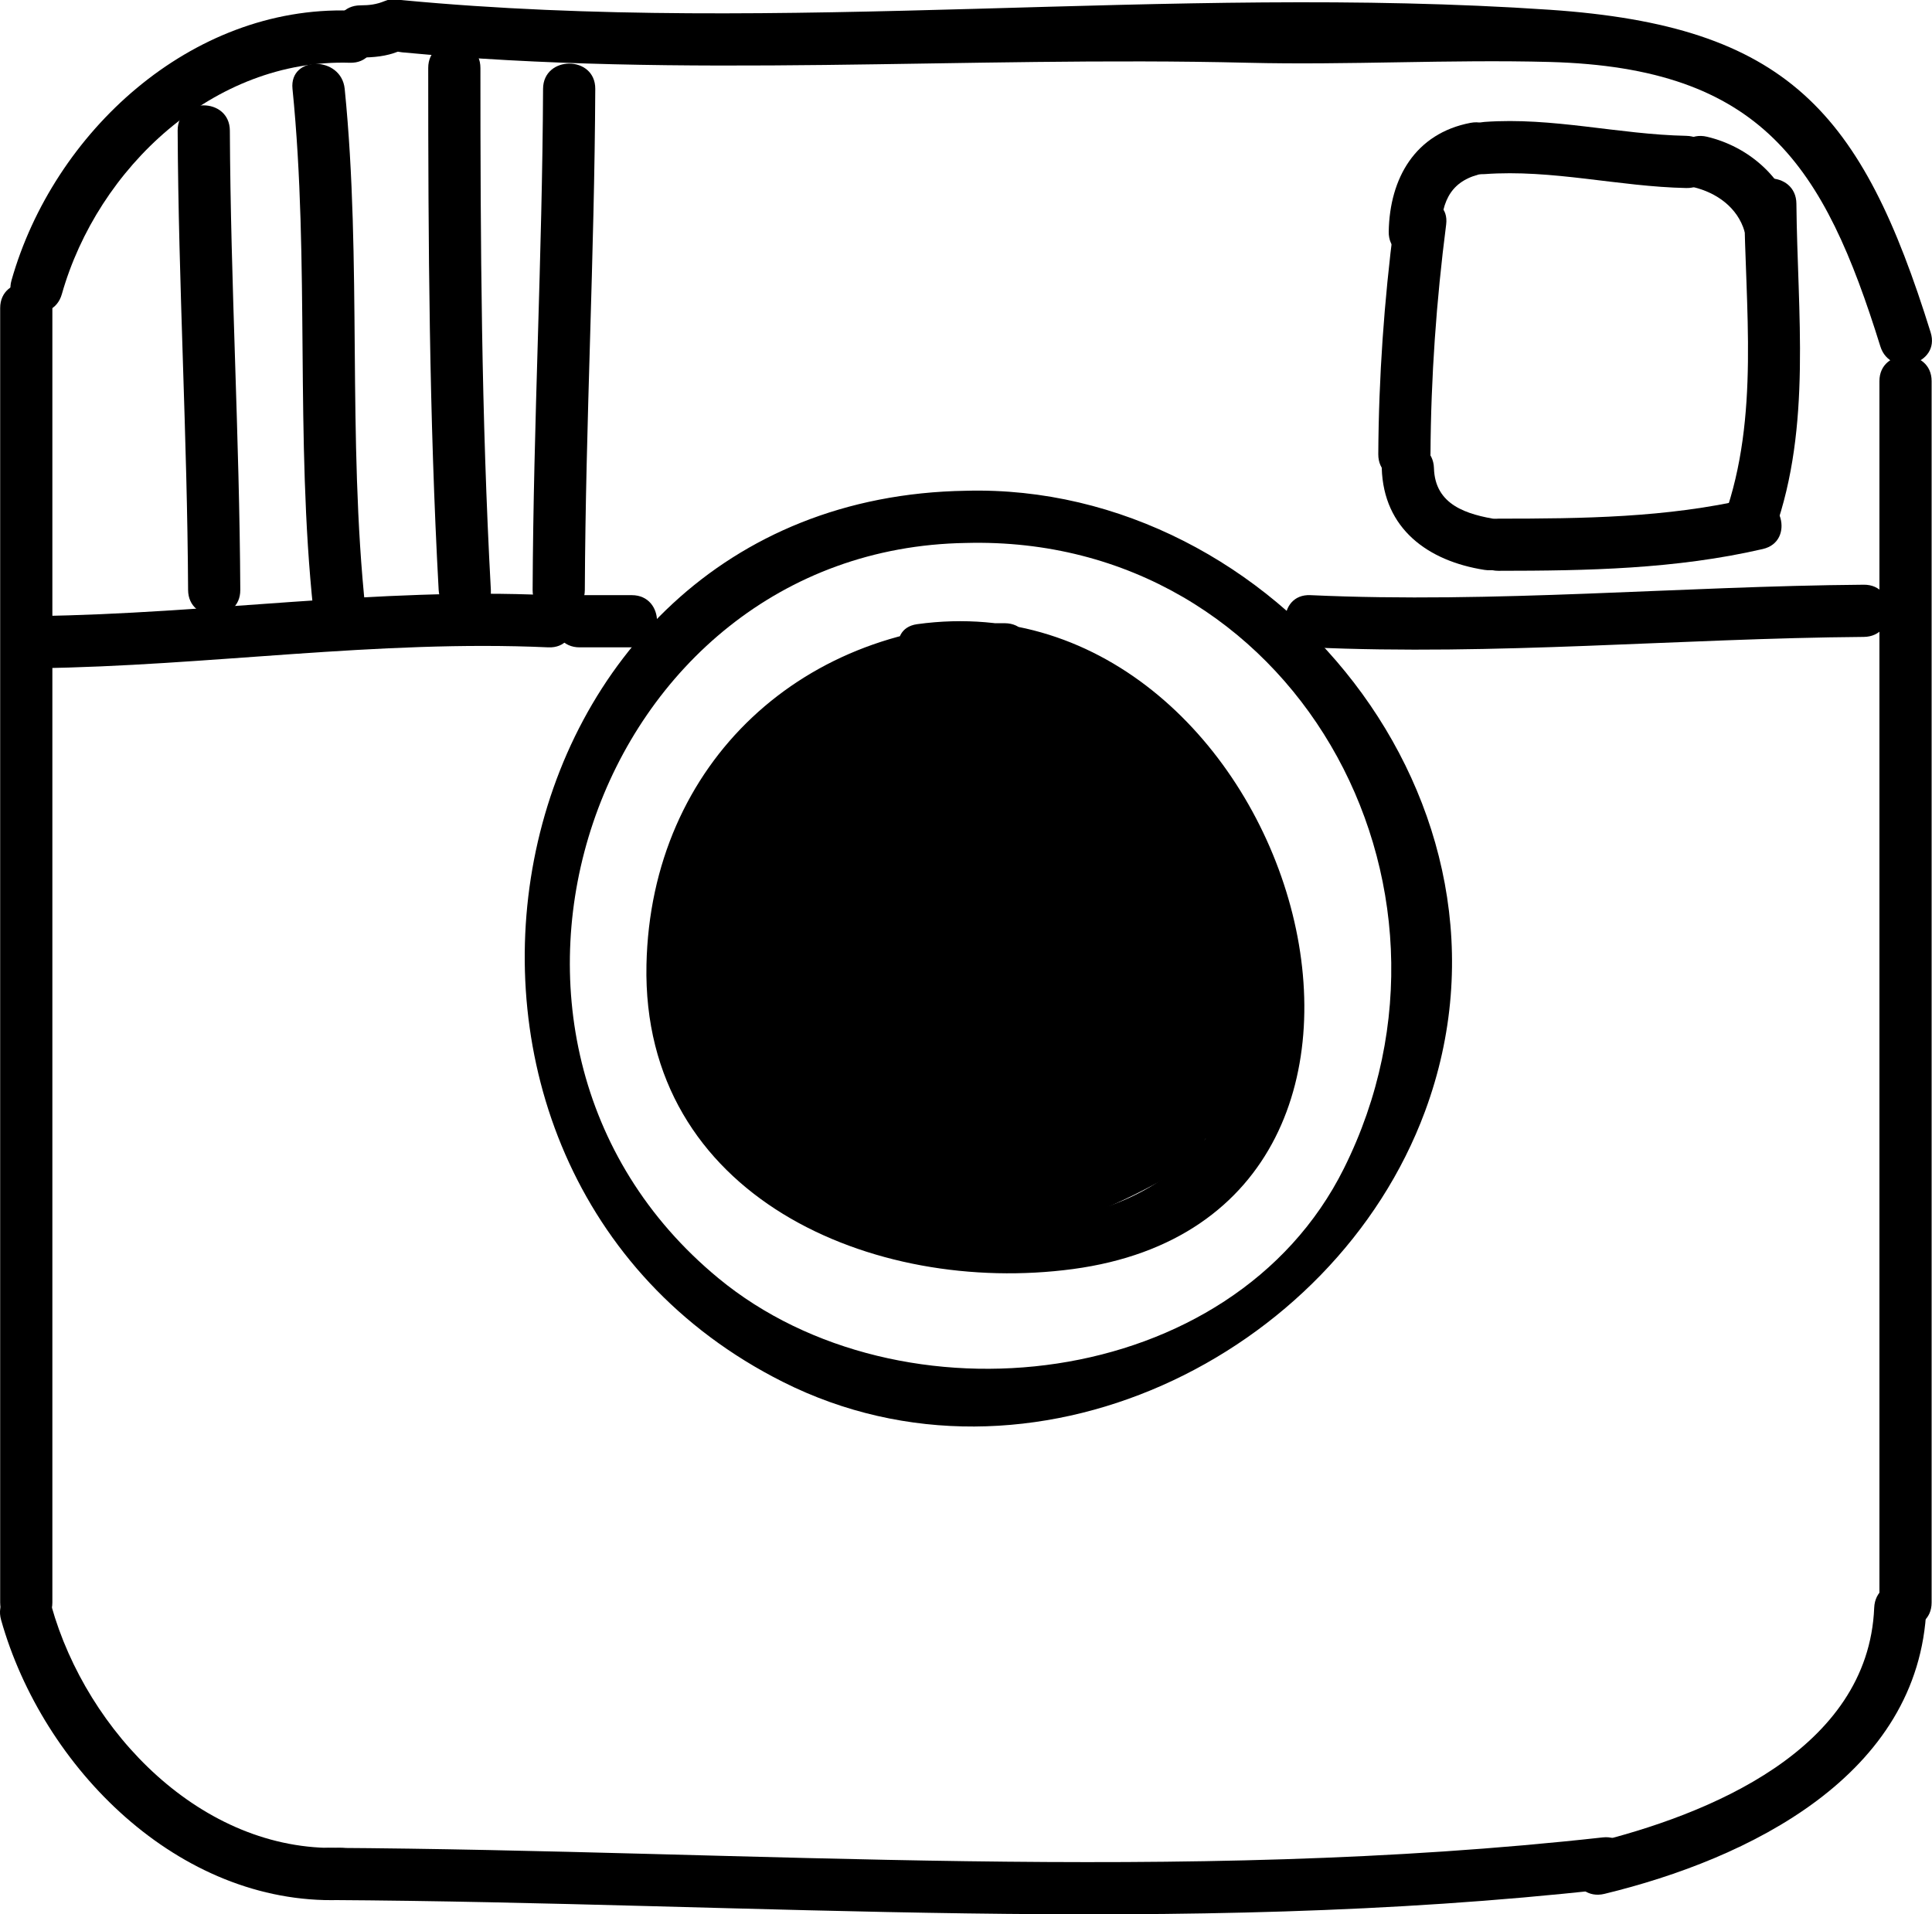<?xml version="1.0" encoding="utf-8"?>
<!-- Generator: Adobe Illustrator 16.0.0, SVG Export Plug-In . SVG Version: 6.00 Build 0)  -->
<!DOCTYPE svg PUBLIC "-//W3C//DTD SVG 1.1//EN" "http://www.w3.org/Graphics/SVG/1.1/DTD/svg11.dtd">
<svg version="1.1" id="Layer_1" xmlns="http://www.w3.org/2000/svg" xmlns:xlink="http://www.w3.org/1999/xlink" x="0px" y="0px"
	 width="46.263px" height="45.845px" viewBox="0 0 46.263 45.845" enable-background="new 0 0 46.263 45.845" xml:space="preserve">
<g>
	<g>
		<path d="M1.481,7.044c0.858-3.025,3.64-5.641,6.897-5.541c0.807,0.024,0.804-1.226,0-1.25C4.571,0.137,1.281,3.167,0.276,6.712
			C0.056,7.489,1.262,7.818,1.481,7.044L1.481,7.044z"/>
	</g>
</g>
<g>
	<g>
		<path d="M9.629,1.253c6.741,0.64,13.494,0.084,20.25,0.25c2.409,0.059,4.819-0.083,7.23-0.019c5.086,0.138,6.569,2.479,7.917,6.81
			c0.238,0.768,1.445,0.439,1.205-0.332c-1.646-5.291-3.427-7.341-9.122-7.728c-9.14-0.62-18.341,0.636-27.48-0.231
			C8.826-0.073,8.833,1.178,9.629,1.253L9.629,1.253z"/>
	</g>
</g>
<g>
	<g>
		<path d="M45.004,9.128c0,9.75,0,19.5,0,29.25c0,0.806,1.25,0.806,1.25,0c0-9.75,0-19.5,0-29.25
			C46.254,8.322,45.004,8.322,45.004,9.128L45.004,9.128z"/>
	</g>
</g>
<g>
	<g>
		<path d="M44.879,38.503c-0.139,3.402-3.963,4.961-6.791,5.647c-0.783,0.189-0.451,1.396,0.332,1.205
			c3.442-0.835,7.545-2.826,7.709-6.853C46.162,37.696,44.912,37.7,44.879,38.503L44.879,38.503z"/>
	</g>
</g>
<g>
	<g>
		<path d="M38.379,44.003c-10.15,1.127-20.321,0.31-30.5,0.25c-0.806-0.005-0.806,1.245,0,1.25c10.179,0.06,20.35,0.877,30.5-0.25
			C39.171,45.165,39.18,43.914,38.379,44.003L38.379,44.003z"/>
	</g>
</g>
<g>
	<g>
		<path d="M0.004,7.378c0,10.333,0,20.667,0,31c0,0.806,1.25,0.806,1.25,0c0-10.333,0-20.667,0-31
			C1.254,6.572,0.004,6.572,0.004,7.378L0.004,7.378z"/>
	</g>
</g>
<g>
	<g>
		<path d="M0.026,38.794c0.996,3.54,4.247,6.822,8.103,6.709c0.804-0.023,0.807-1.273,0-1.25c-3.302,0.097-6.049-2.773-6.897-5.791
			C1.014,37.687-0.192,38.017,0.026,38.794L0.026,38.794z"/>
	</g>
</g>
<g>
	<g>
		<path d="M35.213,2.942c-1.323,0.252-1.936,1.323-1.959,2.603c-0.015,0.807,1.235,0.805,1.25,0
			c0.014-0.762,0.265-1.249,1.041-1.397C36.336,3.996,36,2.792,35.213,2.942L35.213,2.942z"/>
	</g>
</g>
<g>
	<g>
		<path d="M33.087,11.211c0.042,1.454,1.107,2.225,2.459,2.437c0.788,0.124,1.127-1.081,0.332-1.205
			c-0.758-0.119-1.516-0.348-1.541-1.231C34.313,10.406,33.063,10.404,33.087,11.211L33.087,11.211z"/>
	</g>
</g>
<g>
	<g>
		<path d="M35.879,13.67c2.13-0.001,4.249-0.04,6.333-0.522c0.785-0.182,0.452-1.387-0.332-1.205
			c-1.976,0.457-3.984,0.477-6.001,0.478C35.073,12.42,35.073,13.67,35.879,13.67L35.879,13.67z"/>
	</g>
</g>
<g>
	<g>
		<path d="M42.495,12.711c0.892-2.511,0.545-5.224,0.521-7.833c-0.007-0.806-1.257-0.807-1.25,0c0.022,2.496,0.376,5.1-0.477,7.501
			C41.02,13.141,42.228,13.465,42.495,12.711L42.495,12.711z"/>
	</g>
</g>
<g>
	<g>
		<path d="M42.981,5.212c-0.289-0.982-1.117-1.702-2.104-1.937c-0.783-0.187-1.116,1.019-0.332,1.205
			c0.562,0.134,1.062,0.489,1.23,1.063C42.003,6.315,43.21,5.987,42.981,5.212L42.981,5.212z"/>
	</g>
</g>
<g>
	<g>
		<path d="M40.379,3.253c-1.622-0.033-3.206-0.452-4.833-0.333c-0.799,0.059-0.805,1.309,0,1.25c1.627-0.119,3.211,0.3,4.833,0.333
			C41.186,4.52,41.184,3.27,40.379,3.253L40.379,3.253z"/>
	</g>
</g>
<g>
	<g>
		<path d="M23.129,13.003c7.813-0.208,12.466,8.139,9.05,14.983c-2.675,5.362-10.634,6.21-14.974,2.627
			C10.223,24.851,14.208,13.143,23.129,13.003c0.805-0.013,0.807-1.263,0-1.25C11.49,11.935,8.652,28.019,18.746,33.094
			c5.905,2.969,13.193-0.587,15.376-6.476c2.732-7.37-3.605-15.062-10.993-14.865C22.324,11.774,22.322,13.024,23.129,13.003
			L23.129,13.003z"/>
	</g>
</g>
<g>
	<g>
		<path d="M4.254,3.128c0.018,3.668,0.231,7.332,0.25,11c0.004,0.806,1.254,0.807,1.25,0c-0.019-3.668-0.232-7.332-0.25-11
			C5.5,2.322,4.25,2.321,4.254,3.128L4.254,3.128z"/>
	</g>
</g>
<g>
	<g>
		<path d="M13.879,15.503c0.417,0,0.833,0,1.25,0c0.806,0,0.806-1.25,0-1.25c-0.417,0-0.833,0-1.25,0
			C13.073,14.253,13.073,15.503,13.879,15.503L13.879,15.503z"/>
	</g>
</g>
<g>
	<g>
		<path d="M31.379,15.503c4.42,0.202,8.83-0.215,13.25-0.25c0.806-0.007,0.807-1.257,0-1.25c-4.42,0.035-8.83,0.452-13.25,0.25
			C30.572,14.216,30.576,15.466,31.379,15.503L31.379,15.503z"/>
	</g>
</g>
<g>
	<g>
		<path d="M13.004,2.128c-0.018,4.002-0.232,7.998-0.25,12c-0.004,0.807,1.246,0.806,1.25,0c0.018-4.002,0.232-7.998,0.25-12
			C14.258,1.321,13.008,1.322,13.004,2.128L13.004,2.128z"/>
	</g>
</g>
<g>
	<g>
		<path d="M0.879,16.003c4.092-0.052,8.154-0.686,12.25-0.5c0.806,0.036,0.803-1.214,0-1.25c-4.096-0.186-8.158,0.448-12.25,0.5
			C0.073,14.763,0.072,16.013,0.879,16.003L0.879,16.003z"/>
	</g>
</g>
<g>
	<g>
		<path d="M7.004,2.128c0.418,4.159,0.058,8.344,0.5,12.5c0.084,0.793,1.335,0.801,1.25,0c-0.442-4.156-0.082-8.341-0.5-12.5
			C8.174,1.334,6.923,1.326,7.004,2.128L7.004,2.128z"/>
	</g>
</g>
<g>
	<g>
		<path d="M10.254,1.628c0,4.17,0.022,8.336,0.25,12.5c0.044,0.802,1.294,0.806,1.25,0c-0.228-4.164-0.25-8.33-0.25-12.5
			C11.504,0.822,10.254,0.822,10.254,1.628L10.254,1.628z"/>
	</g>
</g>
<g>
	<g>
		<path d="M24.063,14.925c-4.792-0.039-8.48,3.325-8.583,8.179c-0.117,5.551,5.425,7.929,10.211,7.288
			c9.858-1.322,5.285-16.688-3.729-15.444c-0.796,0.109-0.456,1.313,0.332,1.205c7.547-1.04,11.32,11.927,2.846,13.062
			c-4.179,0.561-8.232-1.643-8.409-6.111c-0.166-4.176,3.42-6.961,7.333-6.929C24.869,16.182,24.869,14.932,24.063,14.925
			L24.063,14.925z"/>
	</g>
</g>
<g>
	<g>
		<path d="M24.129,22.003c-0.146-1.209,0.639-2.202,0.062-3.469c-0.769-1.689-2.685-1.216-4.009-0.65
			c-1.539,0.657-2.112,2.65-2.257,4.135c-0.181,1.859,0.944,3.365,2.58,4.042c0.864,0.357,2.173-0.381,2.307-1.31
			c0.242-1.678,0.156-3.261-0.533-4.825c-0.749-1.698-2.979-1.625-4.012-0.317c-0.952,1.204-1.844,3.447-1.4,5.015
			c0.552,1.952,2.462,2.771,4.329,3.049c3.536,0.528,6.655-3.052,6.441-6.502c-0.104-1.683-1.431-2.653-3.003-2.826
			c-1.6-0.177-2.664,1.59-2.954,2.896c-0.75,3.372,2.104,6.981,5.64,5.146c1.459-0.757,1.935-2.778,1.772-4.266
			c-0.213-1.957-1.508-3.247-3.252-4.025c-1.569-0.7-3.568-0.861-4.884,0.455c-1.558,1.558-0.164,3.877,1.788,4.016
			c4.557,0.321,5.812-7.118,0.786-6.913c-3.814,0.155-6.422,3.71-7.46,6.978c-0.734,2.311,2.887,3.292,3.616,0.996
			c0.429-1.351,0.909-2.266,1.959-3.222c0.346-0.315,0.838-0.529,1.249-0.742c0.241-0.112,0.491-0.198,0.75-0.258
			c-1.107,0.319-0.364-2.503,0.321,0.229c-0.063,0.481-0.126,0.963-0.189,1.444c-0.138,0.284-0.335,0.168,0.207,0.301
			c0.365,0.089,0.756,0.305,1.051,0.535c0.333,0.261,0.574,0.928,0.265,1.315c0.17-0.212,0.014-0.313,0.002-0.849
			c-0.004-0.176,0.005-0.377,0.076-0.538c0.164-0.37-1.375-0.848-1.5-0.214c-0.139,0.7-0.55,1.333-0.939,1.917
			c-0.528,0.793-1.604,0.337-2.315,0.121c-0.39-0.119-0.141,0.288-0.083-0.041c0.08-0.451,0.263-0.929,0.445-1.345
			c-0.648-0.154-1.296-0.309-1.945-0.463c0.04,0.174,0.079,0.348,0.118,0.521c0.098,0.432,0.1,0.978,0.037,1.415
			c0.769-0.437,1.538-0.873,2.307-1.31c0.442,0.183,0.121-0.197,0.219-0.688c0.031-0.177,0.094-0.341,0.189-0.493
			c0.659-0.473,0.262-1.001-1.19-1.586c0.083,0.695-0.437,1.543-0.342,2.325C20.666,24.372,24.419,24.4,24.129,22.003L24.129,22.003
			z"/>
	</g>
</g>
<g>
	<g>
		<path d="M18.01,23.807c-1.054,2.356,0.284,4.213,2.458,5.225c2.67,1.242,5.17,0.486,7.608-0.909
			c2.098-1.201,0.21-4.441-1.893-3.238c-1.001,0.573-2.099,1.247-3.305,1.062c-0.29-0.045-0.588-0.186-0.852-0.308
			c-0.22-0.109-0.432-0.232-0.636-0.37c-0.242-0.304-0.29-0.16-0.142,0.432C22.227,23.512,18.996,21.603,18.01,23.807L18.01,23.807z
			"/>
	</g>
</g>
<g>
	<g>
		<path d="M18.879,27.378c2.418,0,2.418-3.75,0-3.75S16.46,27.378,18.879,27.378L18.879,27.378z"/>
	</g>
</g>
<g>
	<g>
		<path d="M24.379,26.753c1.197-0.008,2.438-0.134,3.627,0.058c-0.374-0.918-0.747-1.836-1.121-2.754
			c0.083-0.12,0.052-0.094-0.094,0.077c-0.147,0.174-0.282,0.356-0.406,0.548c-0.572,0.849-0.166,2.074,0.673,2.565
			c0.925,0.542,1.995,0.173,2.565-0.673c-0.083,0.12-0.052,0.094,0.094-0.077c0.147-0.174,0.282-0.356,0.406-0.548
			c0.631-0.936,0.043-2.566-1.121-2.754c-1.548-0.251-3.062-0.202-4.623-0.192C21.961,23.019,21.96,26.769,24.379,26.753
			L24.379,26.753z"/>
	</g>
</g>
<g>
	<g>
		<path d="M26.928,23.704c0.641,0.592,1.327,0.88,2.201,0.924c1.021,0.051,1.875-0.892,1.875-1.875c0-1.061-0.854-1.824-1.875-1.875
			c0.146,0.007,0.281,0.051,0.402,0.134c-0.168-0.104-0.152-0.091,0.049,0.04c-0.75-0.693-1.909-0.743-2.652,0
			C26.227,21.754,26.178,23.01,26.928,23.704L26.928,23.704z"/>
	</g>
</g>
<g>
	<g>
		<path d="M27.002,21.311c0.155-0.047,0.515-0.067-0.036-0.023c0.034,0,0.068,0,0.103,0.001c-0.211,0.005-0.407-0.045-0.589-0.15
			c-0.282-0.146-0.388-0.375-0.502-0.647c0.051,0.122,0.071,0.257,0.094,0.386c0.175,1.009,1.394,1.561,2.306,1.31
			c1.057-0.29,1.484-1.3,1.31-2.306c-0.307-1.772-2.004-2.691-3.681-2.185c-0.979,0.295-1.586,1.303-1.31,2.306
			C24.962,20.968,26.024,21.606,27.002,21.311L27.002,21.311z"/>
	</g>
</g>
<g>
	<g>
		<path d="M25.629,19.753c2.418,0,2.418-3.75,0-3.75C23.21,16.003,23.21,19.753,25.629,19.753L25.629,19.753z"/>
	</g>
</g>
<g>
	<g>
		<path d="M8.629,1.378C8.945,1.376,9.25,1.351,9.545,1.23c0.737-0.3,0.415-1.509-0.332-1.205C9.009,0.108,8.848,0.127,8.629,0.128
			C7.823,0.134,7.823,1.384,8.629,1.378L8.629,1.378z"/>
	</g>
</g>
<g>
	<g>
		<path d="M34.254,10.878c0.01-1.843,0.14-3.672,0.375-5.5c0.103-0.798-1.148-0.788-1.25,0c-0.235,1.828-0.365,3.657-0.375,5.5
			C33,11.685,34.25,11.684,34.254,10.878L34.254,10.878z"/>
	</g>
</g>
</svg>
